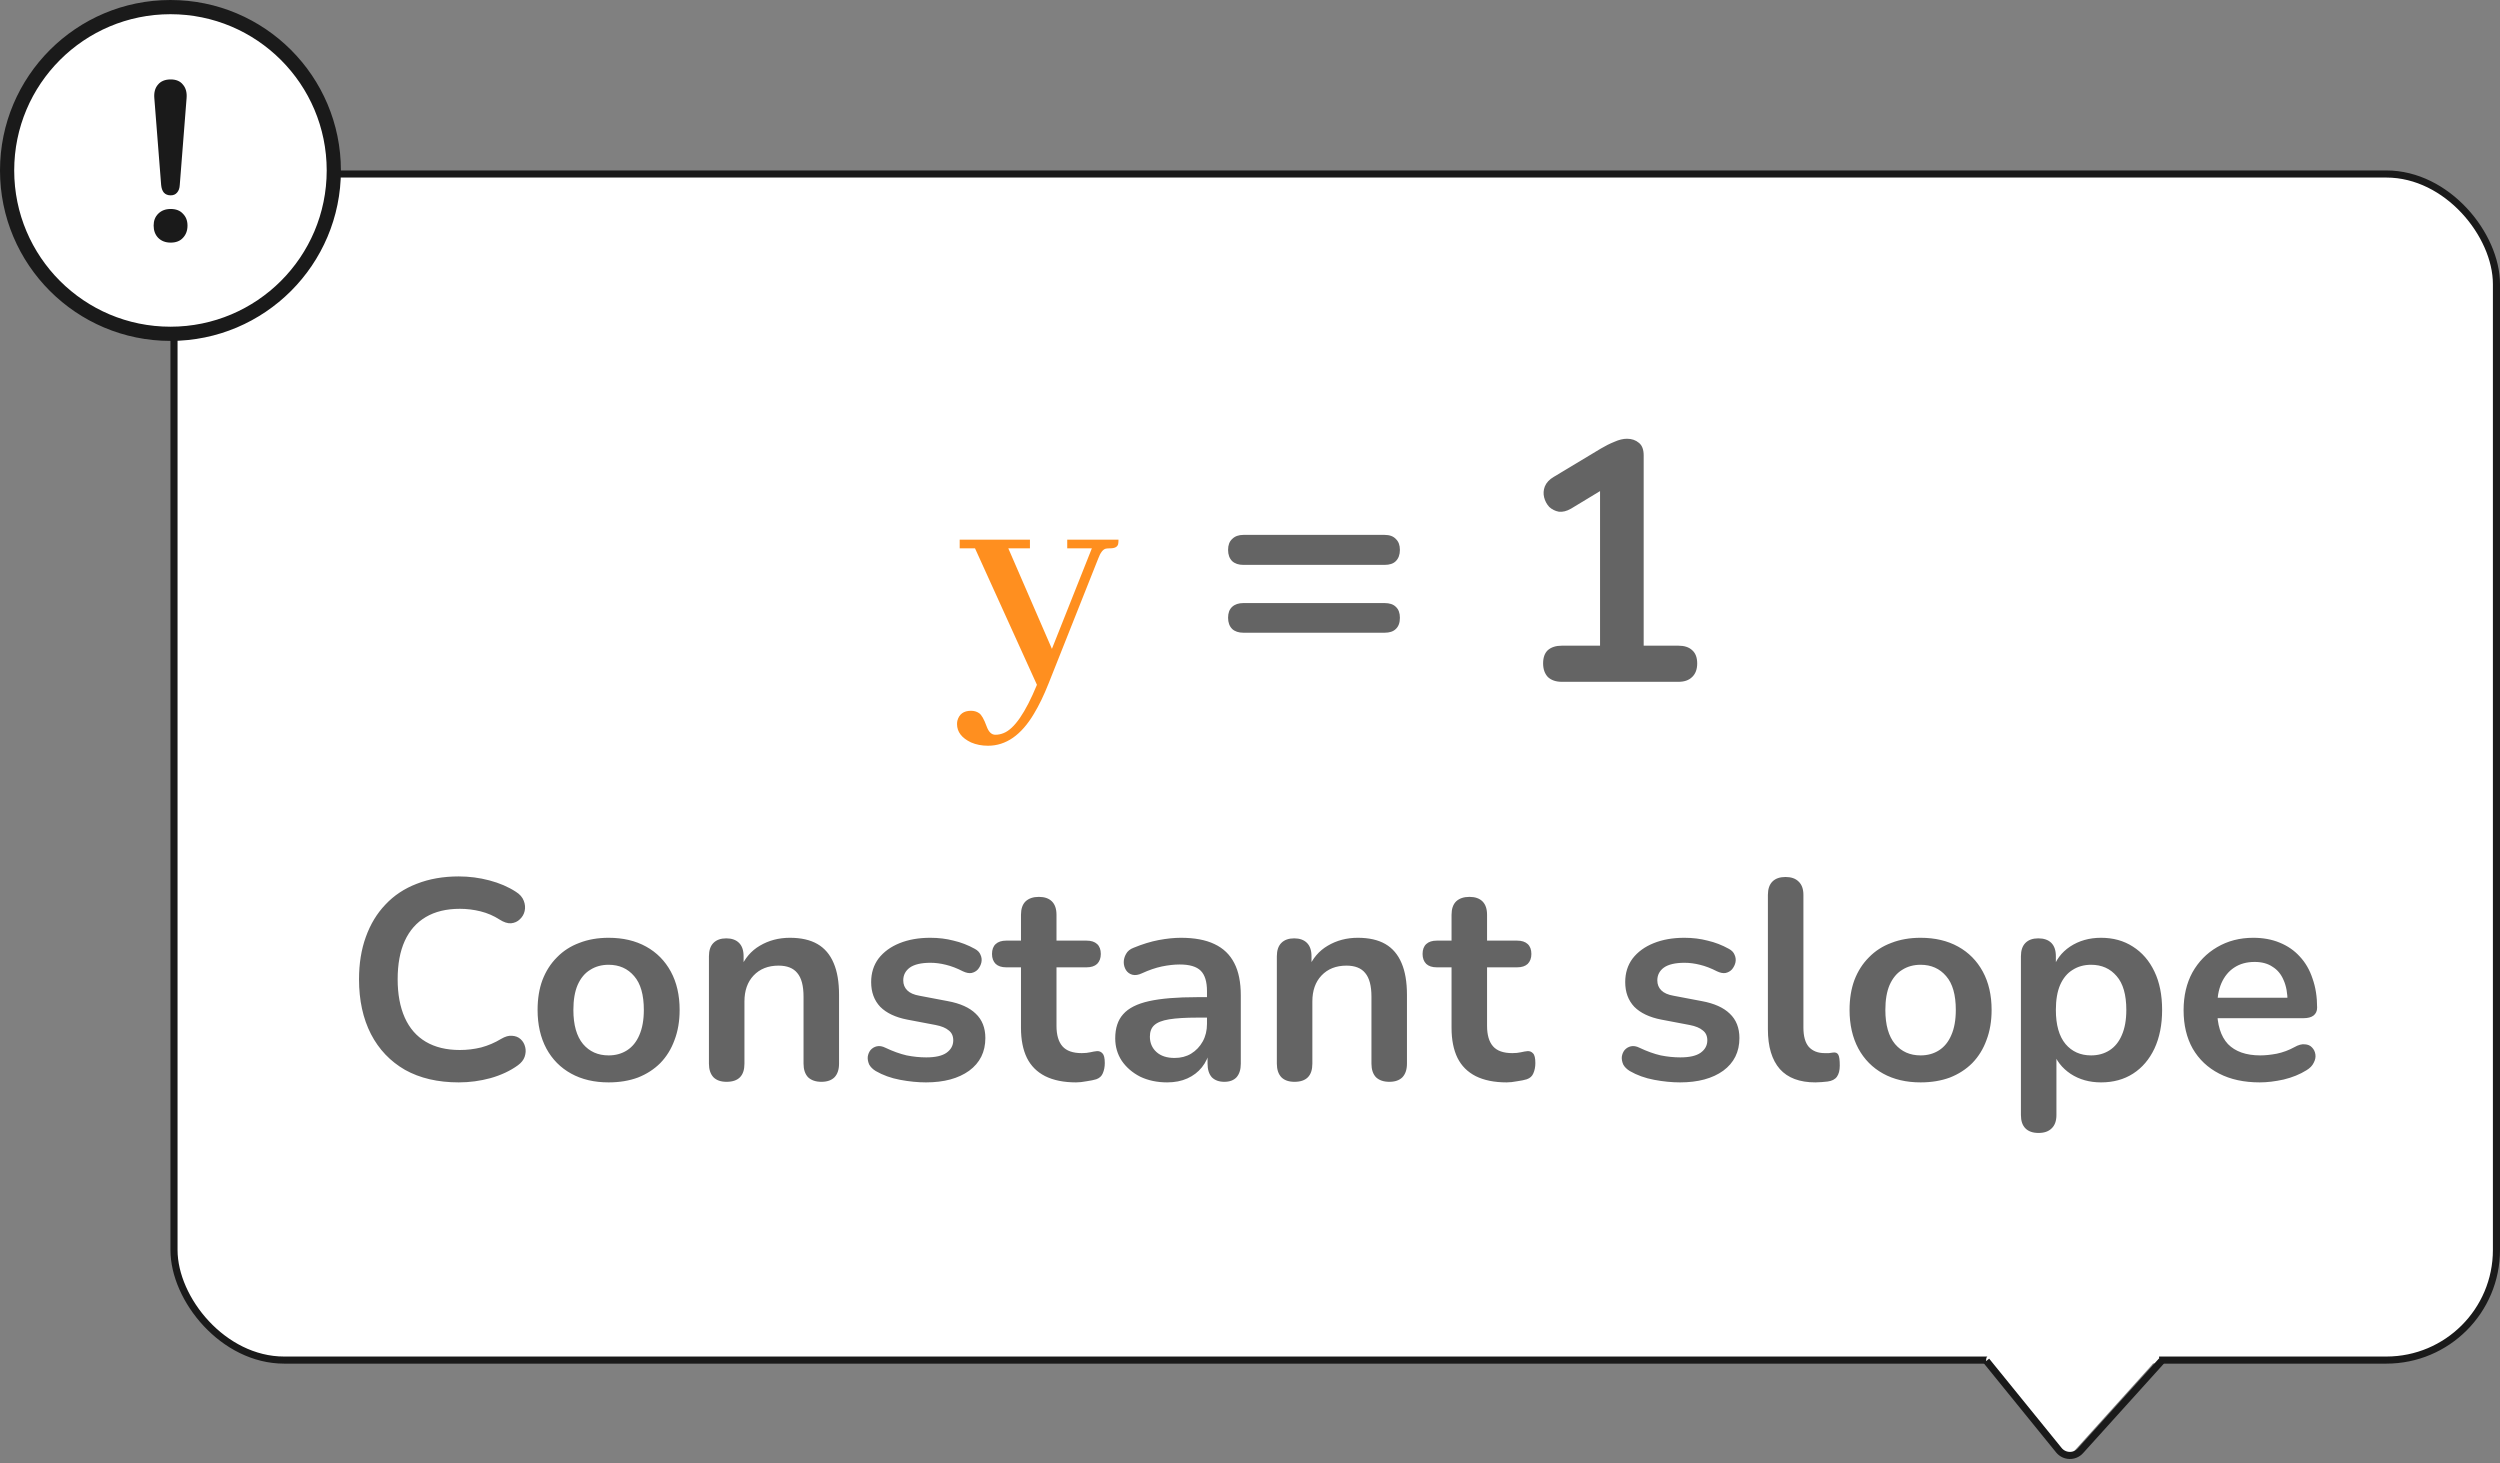 <svg width="176" height="103" viewBox="0 0 176 103" fill="none" xmlns="http://www.w3.org/2000/svg">
<rect x="0" y="0" width="176" height="103" fill="#808080" stroke="none"/>
<rect x="12.25" y="12.25" width="163.5" height="83.5" rx="7.75" fill="white"/>
<path d="M70.07 51.727C70.273 51.727 70.469 51.688 70.656 51.609C71.406 51.312 72.188 50.18 73 48.211L68.641 38.602H67.562V37.992H72.508V38.602H70.984L74.055 45.68L76.867 38.602H75.133V37.992H78.742C78.742 38.117 78.734 38.219 78.719 38.297C78.672 38.5 78.484 38.602 78.156 38.602C78.047 38.602 77.945 38.609 77.852 38.625C77.648 38.672 77.469 38.906 77.312 39.328L73.82 48.117C73.492 48.945 73.148 49.656 72.789 50.25C71.898 51.75 70.82 52.5 69.555 52.5C69.117 52.5 68.719 52.422 68.359 52.266C67.703 51.953 67.375 51.523 67.375 50.977C67.375 50.898 67.383 50.82 67.398 50.742C67.523 50.273 67.844 50.039 68.359 50.039C68.578 50.039 68.766 50.094 68.922 50.203C69.094 50.312 69.273 50.625 69.461 51.141C69.602 51.531 69.805 51.727 70.07 51.727Z" fill="#FF8F1F"/>
<path d="M87.537 39.768C87.201 39.768 86.937 39.68 86.745 39.504C86.553 39.312 86.457 39.048 86.457 38.712C86.457 38.376 86.553 38.12 86.745 37.944C86.937 37.752 87.201 37.656 87.537 37.656H97.473C97.825 37.656 98.089 37.752 98.265 37.944C98.457 38.12 98.553 38.376 98.553 38.712C98.553 39.048 98.457 39.312 98.265 39.504C98.089 39.68 97.825 39.768 97.473 39.768H87.537ZM87.537 44.544C87.201 44.544 86.937 44.456 86.745 44.28C86.553 44.088 86.457 43.824 86.457 43.488C86.457 43.152 86.553 42.896 86.745 42.72C86.937 42.544 87.201 42.456 87.537 42.456H97.473C97.825 42.456 98.089 42.544 98.265 42.72C98.457 42.896 98.553 43.152 98.553 43.488C98.553 43.84 98.457 44.104 98.265 44.28C98.089 44.456 97.825 44.544 97.473 44.544H87.537ZM109.955 48C109.539 48 109.211 47.888 108.971 47.664C108.747 47.424 108.635 47.104 108.635 46.704C108.635 46.288 108.747 45.976 108.971 45.768C109.211 45.56 109.539 45.456 109.955 45.456H112.643V33.672H114.131L110.603 35.808C110.299 35.984 110.011 36.056 109.739 36.024C109.483 35.976 109.259 35.864 109.067 35.688C108.891 35.496 108.771 35.272 108.707 35.016C108.643 34.76 108.659 34.504 108.755 34.248C108.867 33.976 109.075 33.752 109.379 33.576L112.691 31.584C113.011 31.392 113.331 31.232 113.651 31.104C113.971 30.96 114.267 30.888 114.539 30.888C114.875 30.888 115.155 30.984 115.379 31.176C115.603 31.352 115.715 31.648 115.715 32.064V45.456H118.163C118.579 45.456 118.899 45.56 119.123 45.768C119.363 45.976 119.483 46.288 119.483 46.704C119.483 47.12 119.363 47.44 119.123 47.664C118.899 47.888 118.579 48 118.163 48H109.955ZM32.295 76.2C30.829 76.2 29.569 75.907 28.515 75.32C27.475 74.72 26.675 73.88 26.115 72.8C25.555 71.707 25.275 70.42 25.275 68.94C25.275 67.833 25.435 66.84 25.755 65.96C26.075 65.067 26.535 64.307 27.135 63.68C27.735 63.04 28.469 62.553 29.335 62.22C30.215 61.873 31.202 61.7 32.295 61.7C33.029 61.7 33.749 61.793 34.455 61.98C35.162 62.167 35.782 62.433 36.315 62.78C36.595 62.953 36.782 63.167 36.875 63.42C36.969 63.66 36.989 63.9 36.935 64.14C36.882 64.367 36.769 64.56 36.595 64.72C36.435 64.88 36.229 64.973 35.975 65C35.735 65.013 35.469 64.927 35.175 64.74C34.762 64.473 34.315 64.28 33.835 64.16C33.355 64.04 32.869 63.98 32.375 63.98C31.429 63.98 30.629 64.173 29.975 64.56C29.322 64.947 28.829 65.507 28.495 66.24C28.162 66.973 27.995 67.873 27.995 68.94C27.995 69.993 28.162 70.893 28.495 71.64C28.829 72.387 29.322 72.953 29.975 73.34C30.629 73.727 31.429 73.92 32.375 73.92C32.882 73.92 33.382 73.86 33.875 73.74C34.369 73.607 34.835 73.407 35.275 73.14C35.569 72.967 35.829 72.893 36.055 72.92C36.295 72.933 36.495 73.013 36.655 73.16C36.815 73.307 36.922 73.493 36.975 73.72C37.029 73.933 37.015 74.16 36.935 74.4C36.855 74.627 36.695 74.827 36.455 75C35.922 75.387 35.282 75.687 34.535 75.9C33.802 76.1 33.055 76.2 32.295 76.2ZM42.846 76.2C41.833 76.2 40.953 75.993 40.206 75.58C39.459 75.167 38.879 74.58 38.466 73.82C38.053 73.047 37.846 72.14 37.846 71.1C37.846 70.313 37.959 69.613 38.186 69C38.426 68.373 38.766 67.84 39.206 67.4C39.646 66.947 40.173 66.607 40.786 66.38C41.399 66.14 42.086 66.02 42.846 66.02C43.859 66.02 44.739 66.227 45.486 66.64C46.233 67.053 46.813 67.64 47.226 68.4C47.639 69.16 47.846 70.06 47.846 71.1C47.846 71.887 47.726 72.593 47.486 73.22C47.259 73.847 46.926 74.387 46.486 74.84C46.046 75.28 45.519 75.62 44.906 75.86C44.293 76.087 43.606 76.2 42.846 76.2ZM42.846 74.3C43.339 74.3 43.773 74.18 44.146 73.94C44.519 73.7 44.806 73.347 45.006 72.88C45.219 72.4 45.326 71.807 45.326 71.1C45.326 70.033 45.099 69.24 44.646 68.72C44.193 68.187 43.593 67.92 42.846 67.92C42.353 67.92 41.919 68.04 41.546 68.28C41.173 68.507 40.879 68.86 40.666 69.34C40.466 69.807 40.366 70.393 40.366 71.1C40.366 72.153 40.593 72.953 41.046 73.5C41.499 74.033 42.099 74.3 42.846 74.3ZM51.149 76.16C50.749 76.16 50.443 76.053 50.229 75.84C50.016 75.613 49.909 75.293 49.909 74.88V67.32C49.909 66.907 50.016 66.593 50.229 66.38C50.443 66.167 50.743 66.06 51.129 66.06C51.516 66.06 51.816 66.167 52.029 66.38C52.243 66.593 52.349 66.907 52.349 67.32V68.68L52.129 68.18C52.423 67.473 52.876 66.94 53.489 66.58C54.116 66.207 54.823 66.02 55.609 66.02C56.396 66.02 57.043 66.167 57.549 66.46C58.056 66.753 58.436 67.2 58.689 67.8C58.943 68.387 59.069 69.133 59.069 70.04V74.88C59.069 75.293 58.963 75.613 58.749 75.84C58.536 76.053 58.229 76.16 57.829 76.16C57.429 76.16 57.116 76.053 56.889 75.84C56.676 75.613 56.569 75.293 56.569 74.88V70.16C56.569 69.4 56.423 68.847 56.129 68.5C55.849 68.153 55.409 67.98 54.809 67.98C54.076 67.98 53.489 68.213 53.049 68.68C52.623 69.133 52.409 69.74 52.409 70.5V74.88C52.409 75.733 51.989 76.16 51.149 76.16ZM65.189 76.2C64.615 76.2 64.009 76.14 63.369 76.02C62.729 75.9 62.155 75.693 61.649 75.4C61.435 75.267 61.282 75.113 61.189 74.94C61.109 74.753 61.075 74.573 61.089 74.4C61.115 74.213 61.182 74.053 61.289 73.92C61.409 73.787 61.555 73.7 61.729 73.66C61.915 73.62 62.115 73.653 62.329 73.76C62.862 74.013 63.362 74.193 63.829 74.3C64.295 74.393 64.755 74.44 65.209 74.44C65.849 74.44 66.322 74.333 66.629 74.12C66.949 73.893 67.109 73.6 67.109 73.24C67.109 72.933 67.002 72.7 66.789 72.54C66.589 72.367 66.282 72.24 65.869 72.16L63.869 71.78C63.042 71.62 62.409 71.32 61.969 70.88C61.542 70.427 61.329 69.847 61.329 69.14C61.329 68.5 61.502 67.947 61.849 67.48C62.209 67.013 62.702 66.653 63.329 66.4C63.955 66.147 64.675 66.02 65.489 66.02C66.075 66.02 66.622 66.087 67.129 66.22C67.649 66.34 68.149 66.533 68.629 66.8C68.829 66.907 68.962 67.047 69.029 67.22C69.109 67.393 69.129 67.573 69.089 67.76C69.049 67.933 68.969 68.093 68.849 68.24C68.729 68.373 68.575 68.46 68.389 68.5C68.215 68.527 68.015 68.487 67.789 68.38C67.375 68.167 66.975 68.013 66.589 67.92C66.215 67.827 65.855 67.78 65.509 67.78C64.855 67.78 64.369 67.893 64.049 68.12C63.742 68.347 63.589 68.647 63.589 69.02C63.589 69.3 63.682 69.533 63.869 69.72C64.055 69.907 64.342 70.033 64.729 70.1L66.729 70.48C67.595 70.64 68.249 70.933 68.689 71.36C69.142 71.787 69.369 72.36 69.369 73.08C69.369 74.053 68.989 74.82 68.229 75.38C67.469 75.927 66.455 76.2 65.189 76.2ZM75.757 76.2C74.89 76.2 74.163 76.053 73.577 75.76C73.003 75.467 72.577 75.04 72.297 74.48C72.017 73.907 71.877 73.2 71.877 72.36V68.1H70.837C70.517 68.1 70.27 68.02 70.097 67.86C69.923 67.687 69.837 67.453 69.837 67.16C69.837 66.853 69.923 66.62 70.097 66.46C70.27 66.3 70.517 66.22 70.837 66.22H71.877V64.4C71.877 63.987 71.983 63.673 72.197 63.46C72.423 63.247 72.737 63.14 73.137 63.14C73.537 63.14 73.843 63.247 74.057 63.46C74.27 63.673 74.377 63.987 74.377 64.4V66.22H76.497C76.817 66.22 77.063 66.3 77.237 66.46C77.41 66.62 77.497 66.853 77.497 67.16C77.497 67.453 77.41 67.687 77.237 67.86C77.063 68.02 76.817 68.1 76.497 68.1H74.377V72.22C74.377 72.86 74.517 73.34 74.797 73.66C75.077 73.98 75.53 74.14 76.157 74.14C76.383 74.14 76.583 74.12 76.757 74.08C76.93 74.04 77.083 74.013 77.217 74C77.377 73.987 77.51 74.04 77.617 74.16C77.723 74.267 77.777 74.493 77.777 74.84C77.777 75.107 77.73 75.347 77.637 75.56C77.557 75.76 77.403 75.9 77.177 75.98C77.003 76.033 76.777 76.08 76.497 76.12C76.217 76.173 75.97 76.2 75.757 76.2ZM82.172 76.2C81.466 76.2 80.832 76.067 80.272 75.8C79.726 75.52 79.292 75.147 78.972 74.68C78.666 74.213 78.512 73.687 78.512 73.1C78.512 72.38 78.699 71.813 79.072 71.4C79.446 70.973 80.052 70.667 80.892 70.48C81.732 70.293 82.859 70.2 84.272 70.2H85.272V71.64H84.292C83.466 71.64 82.806 71.68 82.312 71.76C81.819 71.84 81.466 71.98 81.252 72.18C81.052 72.367 80.952 72.633 80.952 72.98C80.952 73.42 81.106 73.78 81.412 74.06C81.719 74.34 82.146 74.48 82.692 74.48C83.132 74.48 83.519 74.38 83.852 74.18C84.199 73.967 84.472 73.68 84.672 73.32C84.872 72.96 84.972 72.547 84.972 72.08V69.78C84.972 69.113 84.826 68.633 84.532 68.34C84.239 68.047 83.746 67.9 83.052 67.9C82.666 67.9 82.246 67.947 81.792 68.04C81.352 68.133 80.886 68.293 80.392 68.52C80.139 68.64 79.912 68.673 79.712 68.62C79.526 68.567 79.379 68.46 79.272 68.3C79.166 68.127 79.112 67.94 79.112 67.74C79.112 67.54 79.166 67.347 79.272 67.16C79.379 66.96 79.559 66.813 79.812 66.72C80.426 66.467 81.012 66.287 81.572 66.18C82.146 66.073 82.666 66.02 83.132 66.02C84.092 66.02 84.879 66.167 85.492 66.46C86.119 66.753 86.586 67.2 86.892 67.8C87.199 68.387 87.352 69.147 87.352 70.08V74.88C87.352 75.293 87.252 75.613 87.052 75.84C86.852 76.053 86.566 76.16 86.192 76.16C85.819 76.16 85.526 76.053 85.312 75.84C85.112 75.613 85.012 75.293 85.012 74.88V73.92H85.172C85.079 74.387 84.892 74.793 84.612 75.14C84.346 75.473 84.006 75.733 83.592 75.92C83.179 76.107 82.706 76.2 82.172 76.2ZM91.13 76.16C90.73 76.16 90.423 76.053 90.21 75.84C89.996 75.613 89.89 75.293 89.89 74.88V67.32C89.89 66.907 89.996 66.593 90.21 66.38C90.423 66.167 90.723 66.06 91.11 66.06C91.496 66.06 91.796 66.167 92.01 66.38C92.223 66.593 92.33 66.907 92.33 67.32V68.68L92.11 68.18C92.403 67.473 92.856 66.94 93.47 66.58C94.097 66.207 94.803 66.02 95.59 66.02C96.376 66.02 97.023 66.167 97.53 66.46C98.037 66.753 98.416 67.2 98.67 67.8C98.923 68.387 99.05 69.133 99.05 70.04V74.88C99.05 75.293 98.943 75.613 98.73 75.84C98.516 76.053 98.21 76.16 97.81 76.16C97.41 76.16 97.097 76.053 96.87 75.84C96.656 75.613 96.55 75.293 96.55 74.88V70.16C96.55 69.4 96.403 68.847 96.11 68.5C95.83 68.153 95.39 67.98 94.79 67.98C94.056 67.98 93.47 68.213 93.03 68.68C92.603 69.133 92.39 69.74 92.39 70.5V74.88C92.39 75.733 91.97 76.16 91.13 76.16ZM106.069 76.2C105.202 76.2 104.476 76.053 103.889 75.76C103.316 75.467 102.889 75.04 102.609 74.48C102.329 73.907 102.189 73.2 102.189 72.36V68.1H101.149C100.829 68.1 100.582 68.02 100.409 67.86C100.236 67.687 100.149 67.453 100.149 67.16C100.149 66.853 100.236 66.62 100.409 66.46C100.582 66.3 100.829 66.22 101.149 66.22H102.189V64.4C102.189 63.987 102.296 63.673 102.509 63.46C102.736 63.247 103.049 63.14 103.449 63.14C103.849 63.14 104.156 63.247 104.369 63.46C104.582 63.673 104.689 63.987 104.689 64.4V66.22H106.809C107.129 66.22 107.376 66.3 107.549 66.46C107.722 66.62 107.809 66.853 107.809 67.16C107.809 67.453 107.722 67.687 107.549 67.86C107.376 68.02 107.129 68.1 106.809 68.1H104.689V72.22C104.689 72.86 104.829 73.34 105.109 73.66C105.389 73.98 105.842 74.14 106.469 74.14C106.696 74.14 106.896 74.12 107.069 74.08C107.242 74.04 107.396 74.013 107.529 74C107.689 73.987 107.822 74.04 107.929 74.16C108.036 74.267 108.089 74.493 108.089 74.84C108.089 75.107 108.042 75.347 107.949 75.56C107.869 75.76 107.716 75.9 107.489 75.98C107.316 76.033 107.089 76.08 106.809 76.12C106.529 76.173 106.282 76.2 106.069 76.2ZM118.275 76.2C117.701 76.2 117.095 76.14 116.455 76.02C115.815 75.9 115.241 75.693 114.735 75.4C114.521 75.267 114.368 75.113 114.275 74.94C114.195 74.753 114.161 74.573 114.175 74.4C114.201 74.213 114.268 74.053 114.375 73.92C114.495 73.787 114.641 73.7 114.815 73.66C115.001 73.62 115.201 73.653 115.415 73.76C115.948 74.013 116.448 74.193 116.915 74.3C117.381 74.393 117.841 74.44 118.295 74.44C118.935 74.44 119.408 74.333 119.715 74.12C120.035 73.893 120.195 73.6 120.195 73.24C120.195 72.933 120.088 72.7 119.875 72.54C119.675 72.367 119.368 72.24 118.955 72.16L116.955 71.78C116.128 71.62 115.495 71.32 115.055 70.88C114.628 70.427 114.415 69.847 114.415 69.14C114.415 68.5 114.588 67.947 114.935 67.48C115.295 67.013 115.788 66.653 116.415 66.4C117.041 66.147 117.761 66.02 118.575 66.02C119.161 66.02 119.708 66.087 120.215 66.22C120.735 66.34 121.235 66.533 121.715 66.8C121.915 66.907 122.048 67.047 122.115 67.22C122.195 67.393 122.215 67.573 122.175 67.76C122.135 67.933 122.055 68.093 121.935 68.24C121.815 68.373 121.661 68.46 121.475 68.5C121.301 68.527 121.101 68.487 120.875 68.38C120.461 68.167 120.061 68.013 119.675 67.92C119.301 67.827 118.941 67.78 118.595 67.78C117.941 67.78 117.455 67.893 117.135 68.12C116.828 68.347 116.675 68.647 116.675 69.02C116.675 69.3 116.768 69.533 116.955 69.72C117.141 69.907 117.428 70.033 117.815 70.1L119.815 70.48C120.681 70.64 121.335 70.933 121.775 71.36C122.228 71.787 122.455 72.36 122.455 73.08C122.455 74.053 122.075 74.82 121.315 75.38C120.555 75.927 119.541 76.2 118.275 76.2ZM127.8 76.2C126.693 76.2 125.86 75.887 125.3 75.26C124.74 74.62 124.46 73.687 124.46 72.46V63C124.46 62.587 124.567 62.273 124.78 62.06C124.993 61.847 125.3 61.74 125.7 61.74C126.1 61.74 126.407 61.847 126.62 62.06C126.847 62.273 126.96 62.587 126.96 63V72.34C126.96 72.953 127.087 73.407 127.34 73.7C127.607 73.993 127.98 74.14 128.46 74.14C128.567 74.14 128.667 74.14 128.76 74.14C128.853 74.127 128.947 74.113 129.04 74.1C129.227 74.073 129.353 74.127 129.42 74.26C129.487 74.38 129.52 74.633 129.52 75.02C129.52 75.353 129.453 75.613 129.32 75.8C129.187 75.987 128.967 76.1 128.66 76.14C128.527 76.153 128.387 76.167 128.24 76.18C128.093 76.193 127.947 76.2 127.8 76.2ZM135.209 76.2C134.196 76.2 133.316 75.993 132.569 75.58C131.823 75.167 131.243 74.58 130.829 73.82C130.416 73.047 130.209 72.14 130.209 71.1C130.209 70.313 130.323 69.613 130.549 69C130.789 68.373 131.129 67.84 131.569 67.4C132.009 66.947 132.536 66.607 133.149 66.38C133.763 66.14 134.449 66.02 135.209 66.02C136.223 66.02 137.103 66.227 137.849 66.64C138.596 67.053 139.176 67.64 139.589 68.4C140.003 69.16 140.209 70.06 140.209 71.1C140.209 71.887 140.089 72.593 139.849 73.22C139.623 73.847 139.289 74.387 138.849 74.84C138.409 75.28 137.883 75.62 137.269 75.86C136.656 76.087 135.969 76.2 135.209 76.2ZM135.209 74.3C135.703 74.3 136.136 74.18 136.509 73.94C136.883 73.7 137.169 73.347 137.369 72.88C137.583 72.4 137.689 71.807 137.689 71.1C137.689 70.033 137.463 69.24 137.009 68.72C136.556 68.187 135.956 67.92 135.209 67.92C134.716 67.92 134.283 68.04 133.909 68.28C133.536 68.507 133.243 68.86 133.029 69.34C132.829 69.807 132.729 70.393 132.729 71.1C132.729 72.153 132.956 72.953 133.409 73.5C133.863 74.033 134.463 74.3 135.209 74.3ZM143.513 79.76C143.113 79.76 142.806 79.653 142.593 79.44C142.379 79.227 142.273 78.913 142.273 78.5V67.32C142.273 66.907 142.379 66.593 142.593 66.38C142.806 66.167 143.106 66.06 143.493 66.06C143.893 66.06 144.199 66.167 144.413 66.38C144.626 66.593 144.733 66.907 144.733 67.32V68.88L144.513 68.28C144.713 67.6 145.119 67.053 145.733 66.64C146.359 66.227 147.086 66.02 147.913 66.02C148.766 66.02 149.513 66.227 150.153 66.64C150.806 67.053 151.313 67.64 151.673 68.4C152.033 69.147 152.213 70.047 152.213 71.1C152.213 72.14 152.033 73.047 151.673 73.82C151.313 74.58 150.813 75.167 150.173 75.58C149.533 75.993 148.779 76.2 147.913 76.2C147.099 76.2 146.386 76 145.773 75.6C145.159 75.187 144.746 74.653 144.533 74H144.773V78.5C144.773 78.913 144.659 79.227 144.433 79.44C144.219 79.653 143.913 79.76 143.513 79.76ZM147.213 74.3C147.706 74.3 148.139 74.18 148.513 73.94C148.886 73.7 149.173 73.347 149.373 72.88C149.586 72.4 149.693 71.807 149.693 71.1C149.693 70.033 149.466 69.24 149.013 68.72C148.559 68.187 147.959 67.92 147.213 67.92C146.719 67.92 146.286 68.04 145.913 68.28C145.539 68.507 145.246 68.86 145.033 69.34C144.833 69.807 144.733 70.393 144.733 71.1C144.733 72.153 144.959 72.953 145.413 73.5C145.866 74.033 146.466 74.3 147.213 74.3ZM159.085 76.2C157.978 76.2 157.025 75.993 156.225 75.58C155.425 75.167 154.805 74.58 154.365 73.82C153.938 73.06 153.725 72.16 153.725 71.12C153.725 70.107 153.932 69.22 154.345 68.46C154.772 67.7 155.352 67.107 156.085 66.68C156.832 66.24 157.678 66.02 158.625 66.02C159.318 66.02 159.938 66.133 160.485 66.36C161.045 66.587 161.518 66.913 161.905 67.34C162.305 67.767 162.605 68.287 162.805 68.9C163.018 69.5 163.125 70.18 163.125 70.94C163.125 71.18 163.038 71.367 162.865 71.5C162.705 71.62 162.472 71.68 162.165 71.68H155.745V70.24H161.365L161.045 70.54C161.045 69.927 160.952 69.413 160.765 69C160.592 68.587 160.332 68.273 159.985 68.06C159.652 67.833 159.232 67.72 158.725 67.72C158.165 67.72 157.685 67.853 157.285 68.12C156.898 68.373 156.598 68.74 156.385 69.22C156.185 69.687 156.085 70.247 156.085 70.9V71.04C156.085 72.133 156.338 72.953 156.845 73.5C157.365 74.033 158.125 74.3 159.125 74.3C159.472 74.3 159.858 74.26 160.285 74.18C160.725 74.087 161.138 73.933 161.525 73.72C161.805 73.56 162.052 73.493 162.265 73.52C162.478 73.533 162.645 73.607 162.765 73.74C162.898 73.873 162.978 74.04 163.005 74.24C163.032 74.427 162.992 74.62 162.885 74.82C162.792 75.02 162.625 75.193 162.385 75.34C161.918 75.633 161.378 75.853 160.765 76C160.165 76.133 159.605 76.2 159.085 76.2Z" fill="#646464"/>
<rect x="12.25" y="12.25" width="163.5" height="83.5" rx="7.75" stroke="#1A1A1A" stroke-width="0.5"/>
<circle cx="12" cy="12" r="11.5" fill="white" stroke="#1A1A1A"/>
<path d="M12.016 13.752C11.813 13.752 11.653 13.688 11.536 13.56C11.429 13.432 11.365 13.251 11.344 13.016L10.864 6.904C10.832 6.509 10.917 6.195 11.12 5.96C11.322 5.715 11.621 5.592 12.016 5.592C12.4 5.592 12.688 5.715 12.88 5.96C13.082 6.195 13.168 6.509 13.136 6.904L12.656 13.016C12.645 13.251 12.581 13.432 12.464 13.56C12.357 13.688 12.208 13.752 12.016 13.752ZM12.016 17.08C11.653 17.08 11.36 16.968 11.136 16.744C10.922 16.52 10.816 16.232 10.816 15.88C10.816 15.539 10.922 15.261 11.136 15.048C11.36 14.824 11.653 14.712 12.016 14.712C12.389 14.712 12.677 14.824 12.88 15.048C13.093 15.261 13.2 15.539 13.2 15.88C13.2 16.232 13.093 16.52 12.88 16.744C12.677 16.968 12.389 17.08 12.016 17.08Z" fill="#1A1A1A"/>
<rect x="140" y="96" width="1" height="12" transform="rotate(-90 140 96)" fill="white"/>
<path d="M151.497 96.085C151.787 95.763 151.559 95.25 151.126 95.25L140.321 95.25C139.897 95.25 139.665 95.746 139.938 96.071L145.083 102.212L145.142 102.283C145.342 102.525 145.713 102.525 145.913 102.283L145.972 102.212L151.497 96.085Z" fill="white"/>
<path d="M152 96L146.463 102.133C146.052 102.589 145.331 102.57 144.944 102.093L140 96" stroke="#1A1A1A" stroke-width="0.5" stroke-linecap="square"/>
</svg>
